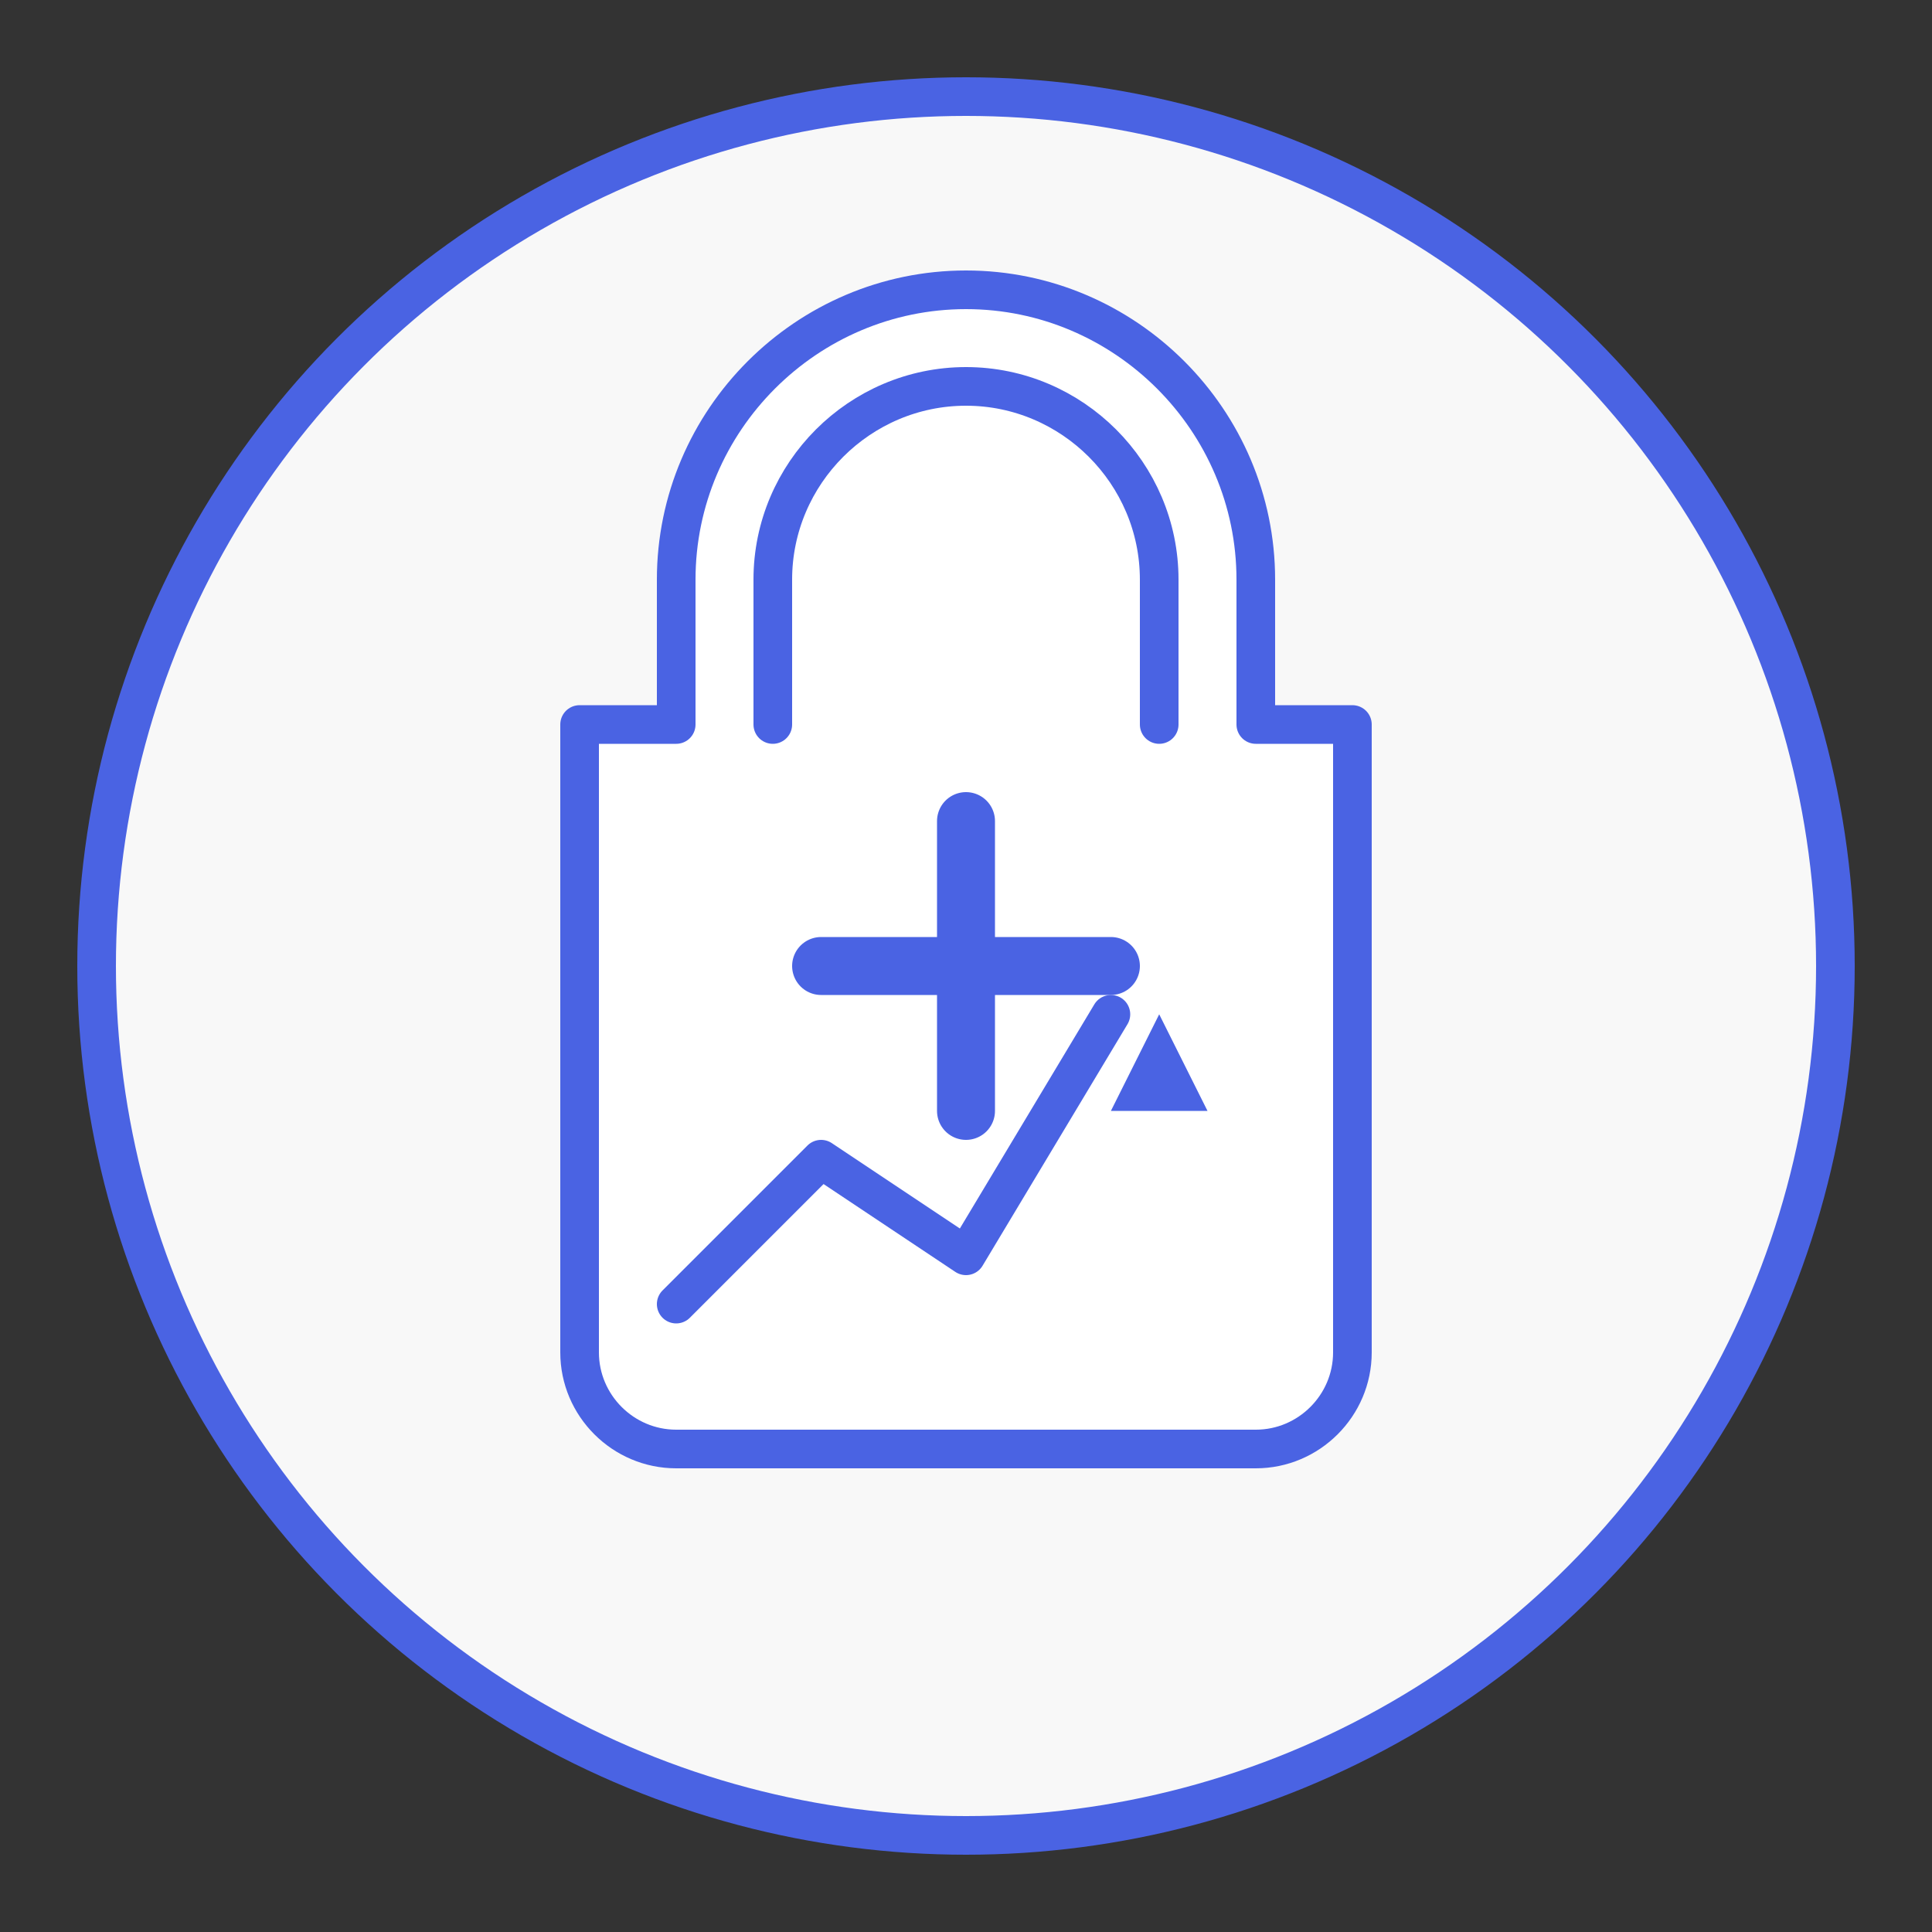 <svg xmlns="http://www.w3.org/2000/svg" viewBox="0 0 200 200">
  <rect x="0" y="0" width="200" height="200" fill="#333333" stroke="none"/>
  <!-- Background circle -->
  <circle cx="100" cy="100" r="90" fill="#f8f8f8" stroke="#4a63e3" stroke-width="4"/>
  
  <!-- Shopping bag outline -->
  <path d="M130,75 v-15 c0,-16.5 -13.5,-30 -30,-30 s-30,13.5 -30,30 v15 h-10 v65 c0,5.5 4.5,10 10,10 h60 c5.5,0 10,-4.5 10,-10 v-65 z" 
        fill="#ffffff" stroke="#4a63e3" stroke-width="4" stroke-linejoin="round"/>
  
  <!-- Bag handles -->
  <path d="M80,75 v-15 c0,-11 9,-20 20,-20 s20,9 20,20 v15" 
        fill="none" stroke="#4a63e3" stroke-width="4" stroke-linecap="round"/>
  
  <!-- T for Trend -->
  <path d="M85,100 h30 m-15,-15 v30" stroke="#4a63e3" stroke-width="6" stroke-linecap="round"/>
  
  <!-- Upward trend arrow -->
  <path d="M70,135 l15,-15 l15,10 l15,-25" 
        fill="none" stroke="#4a63e3" stroke-width="4" stroke-linecap="round" stroke-linejoin="round"/>
  
  <!-- Arrow head -->
  <path d="M120,105 l-5,10 h10 z" fill="#4a63e3"/>
</svg>
